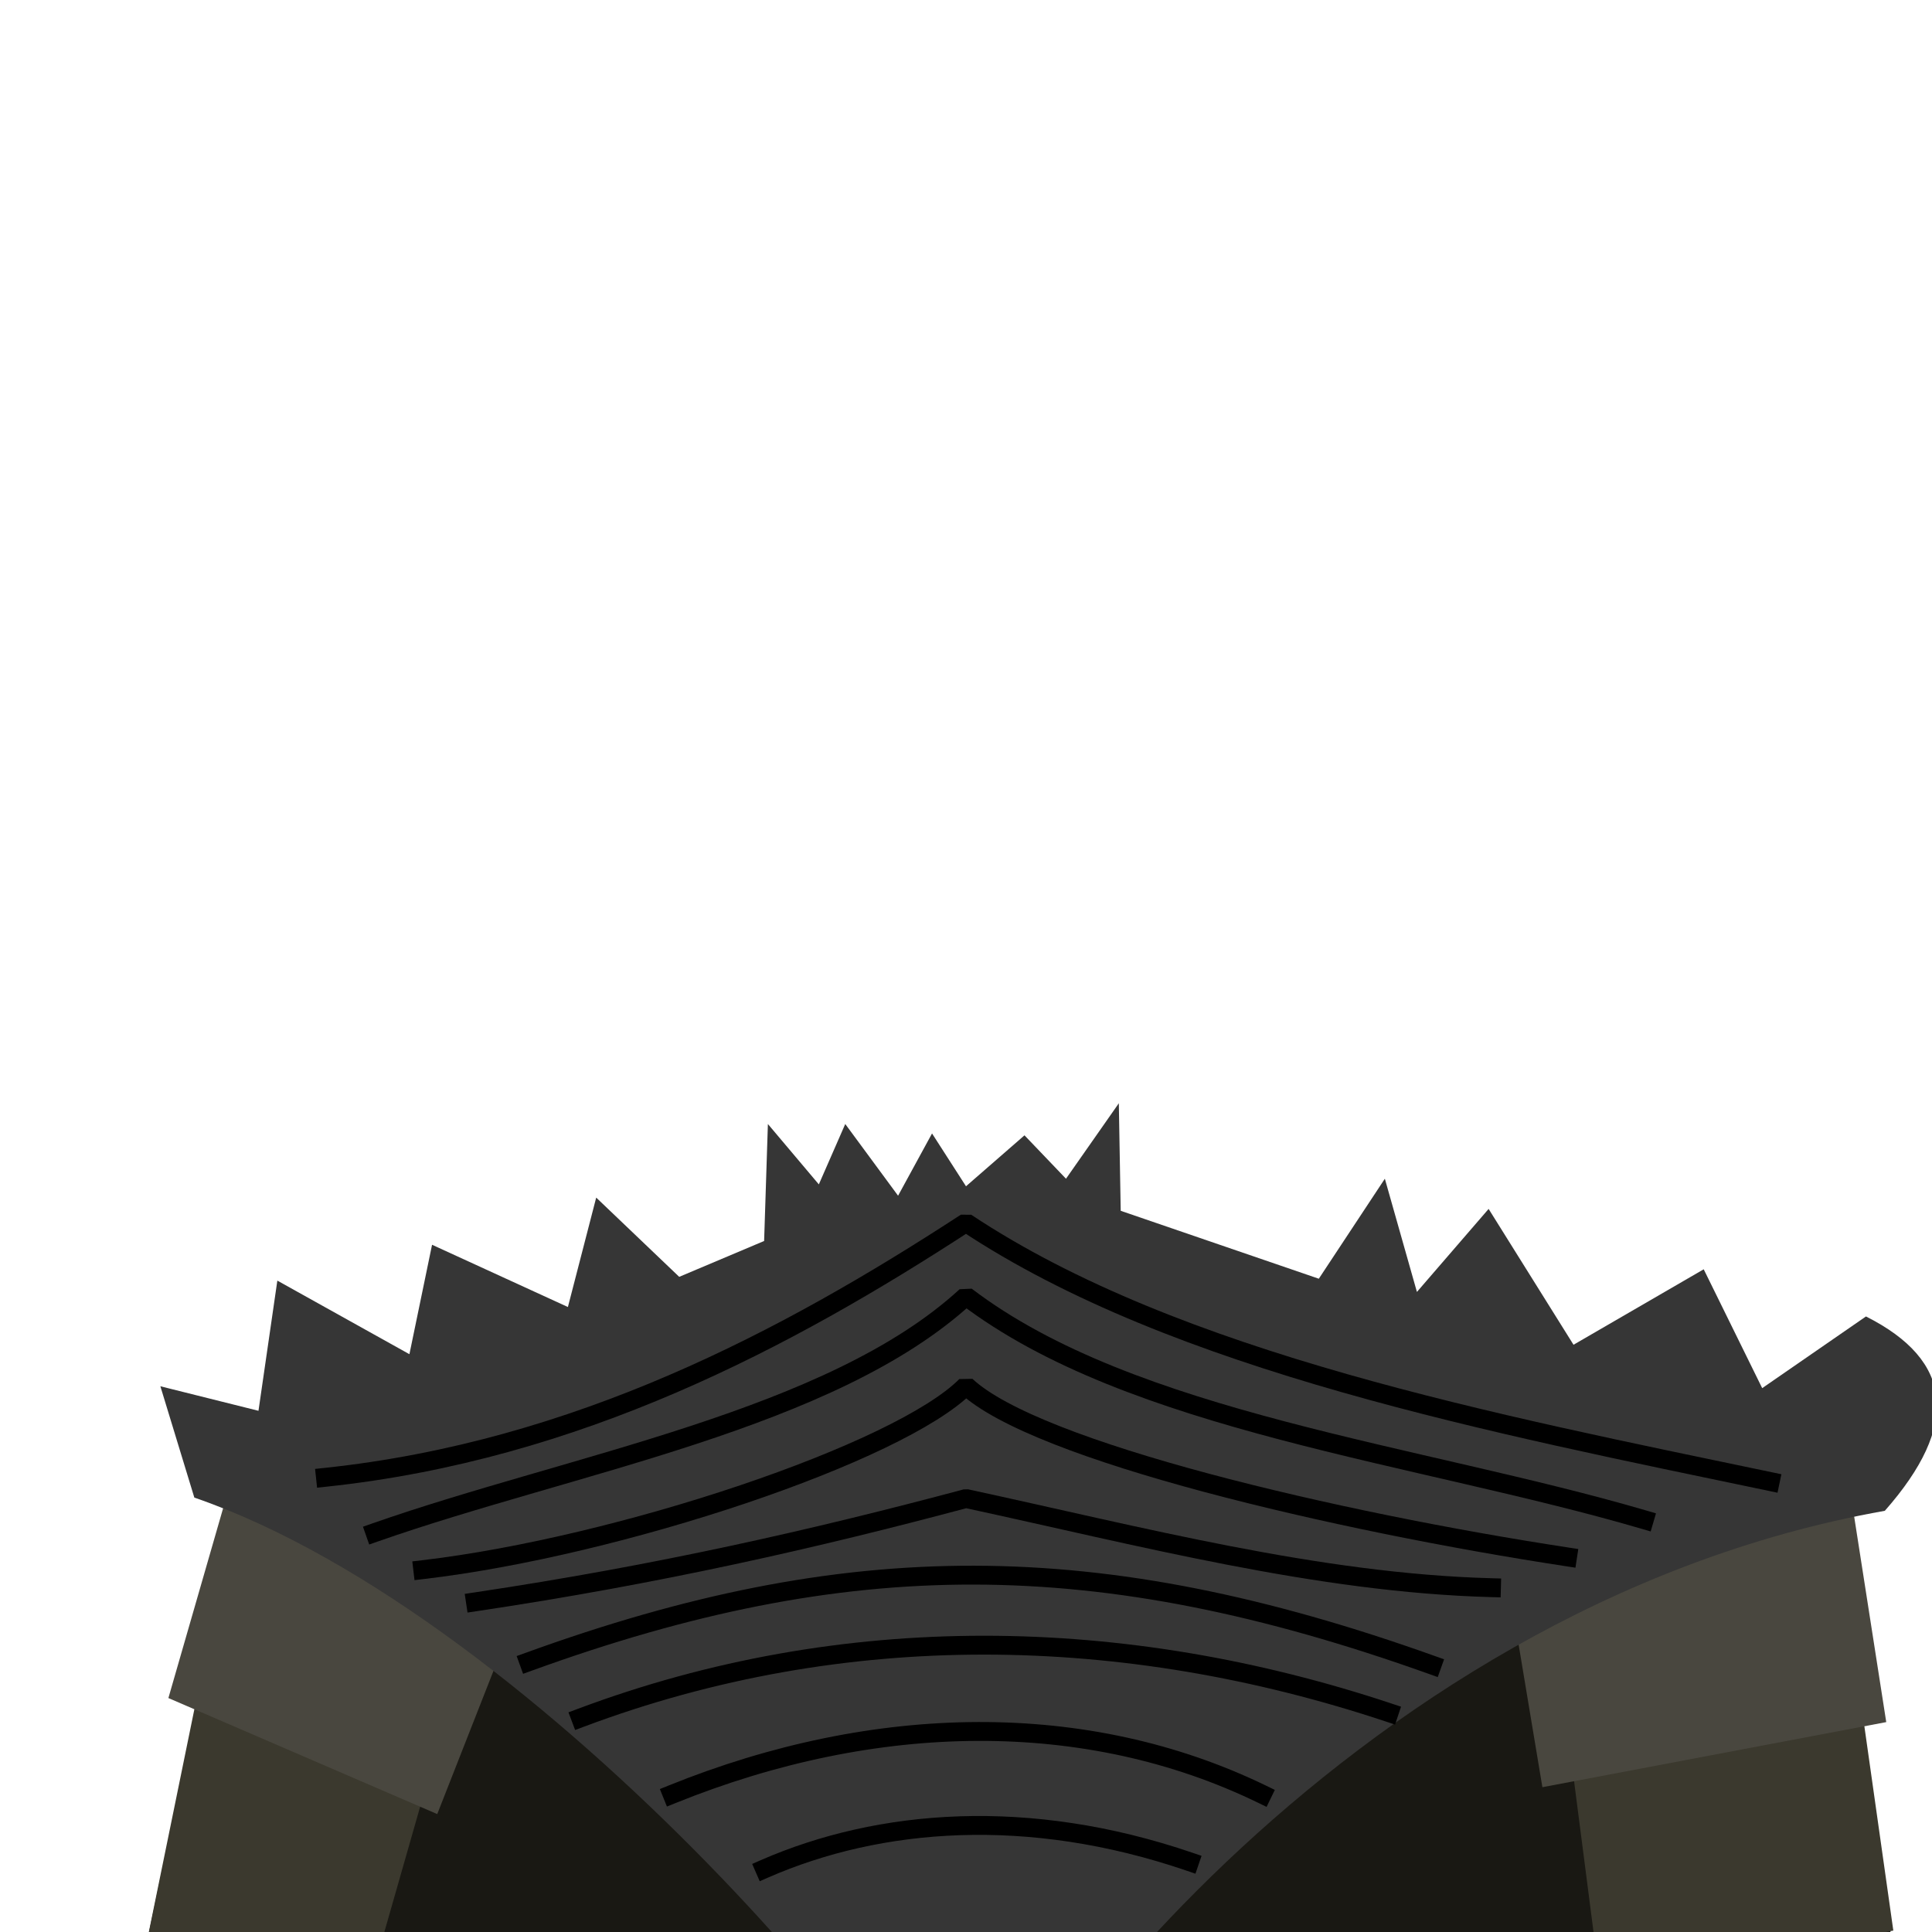 <?xml version="1.0" standalone="no"?>
<!DOCTYPE svg PUBLIC "-//W3C//DTD SVG 20010904//EN" "http://www.w3.org/TR/2001/REC-SVG-20010904/DTD/svg10.dtd">
<!-- Created using Krita: https://krita.org -->
<svg xmlns="http://www.w3.org/2000/svg" 
    xmlns:xlink="http://www.w3.org/1999/xlink"
    xmlns:krita="http://krita.org/namespaces/svg/krita"
    xmlns:sodipodi="http://sodipodi.sourceforge.net/DTD/sodipodi-0.dtd"
    width="512pt"
    height="512pt"
    viewBox="0 0 512 512">
<defs/>
<path id="shape0" transform="translate(39.5, 376.5)" fill="#191813" fill-rule="evenodd" d="M26.5 9.5L0 135.5L461.5 135.5L442 0Z" sodipodi:nodetypes="ccccc"/><path id="shape1" transform="translate(416.625, 450.75)" fill="#3b392e" fill-rule="evenodd" d="M0 17.25L7.5 75.375L85.125 60.875L76.5 0Z" sodipodi:nodetypes="ccccc"/><path id="shape2" transform="translate(38.625, 448.125)" fill="#3b392e" fill-rule="evenodd" d="M13.875 0L75.375 21.375L58.875 79.125L0 67.875Z" sodipodi:nodetypes="ccccc"/><path id="shape3" transform="translate(397.125, 391.5)" fill="#49473f" fill-rule="evenodd" d="M92.625 0L102.75 64.875L11.625 82.125L0 12.375Z" sodipodi:nodetypes="ccccc"/><path id="shape4" transform="translate(44.625, 388.875)" fill="#49473f" fill-rule="evenodd" d="M17.625 0L99.375 20.25L71.25 91.875L0 61.125Z" sodipodi:nodetypes="ccccc"/><path id="shape5" transform="translate(42.5, 292.375)" fill="#363636" fill-rule="evenodd" d="M161 5.5L160 36.5L137.5 46L115.5 25L108 54L72 37.5L66 66.5L31 47L26 81.5L0 75L9 104.5C100.976 136.167 211.151 267.278 213.5 295.5C217.224 267.847 312.715 133.687 457 108C476.94 85.375 475.273 68.209 452 56.5L424.5 75.5L409 44L374.5 64L352 28L333 50L324.5 20L307 46.5L254.5 28.5L254 0L240 20L229 8.5L213.5 22L204.5 8L195.5 24.5L181.5 5.5L174.5 21.5Z" sodipodi:nodetypes="ccccccccccccccccccccccccccccccc"/><path id="shape6" transform="translate(140.125, 417.429)" fill="none" stroke="#000000" stroke-width="5" stroke-linecap="square" stroke-linejoin="miter" stroke-miterlimit="2" d="M0 22.946C84.319 -7.65 150.529 -7.938 239.375 23.821" sodipodi:nodetypes="cc"/><path id="shape7" transform="translate(153.875, 435.989)" fill="none" stroke="#000000" stroke-width="5" stroke-linecap="square" stroke-linejoin="miter" stroke-miterlimit="2" d="M0 19.261C69.629 -6.874 143.979 -5.508 214.25 17.886" sodipodi:nodetypes="cc"/><path id="shape8" transform="translate(178.125, 458.854)" fill="none" stroke="#000000" stroke-width="5" stroke-linecap="square" stroke-linejoin="miter" stroke-miterlimit="2" d="M0 16.646C53.998 -5.181 109.941 -5.913 156.375 16.646" sodipodi:nodetypes="cc"/><path id="shape9" transform="translate(202.625, 483.758)" fill="none" stroke="#000000" stroke-width="5" stroke-linecap="square" stroke-linejoin="miter" stroke-miterlimit="2" d="M0 11.492C30.465 -1.816 69.885 -4.994 112.625 9.617" sodipodi:nodetypes="cc"/><path id="shape10" transform="translate(126, 397.125)" fill="none" stroke="#000000" stroke-width="5" stroke-linecap="square" stroke-linejoin="bevel" d="M0 27.375C48.567 20.121 90.041 10.674 130 0C175.934 9.922 223.196 22.392 269.25 23.625" sodipodi:nodetypes="ccc"/><path id="shape11" transform="translate(99.375, 343.5)" fill="none" stroke="#000000" stroke-width="5" stroke-linecap="square" stroke-linejoin="bevel" d="M336.375 59.25C276.403 41.68 200.619 33.548 156.625 0C120.937 32.805 52.147 44.343 0 62.625" sodipodi:nodetypes="ccc"/><path id="shape12" transform="translate(86.25, 324)" fill="none" stroke="#000000" stroke-width="5" stroke-linecap="square" stroke-linejoin="bevel" d="M0 67.5C66.62 60.428 122.117 31.055 169.75 0C225.647 37.171 310.269 53.427 382.875 68.625" sodipodi:nodetypes="ccc"/><path id="shape01" transform="translate(112.04, 367.228)" fill="none" stroke="#000000" stroke-width="5" stroke-linecap="square" stroke-linejoin="bevel" d="M303.375 45.375C242.278 36.055 162.454 17.423 143.96 0C126.272 17.808 52.147 42.637 0 48.75" sodipodi:nodetypes="ccc"/>
</svg>

